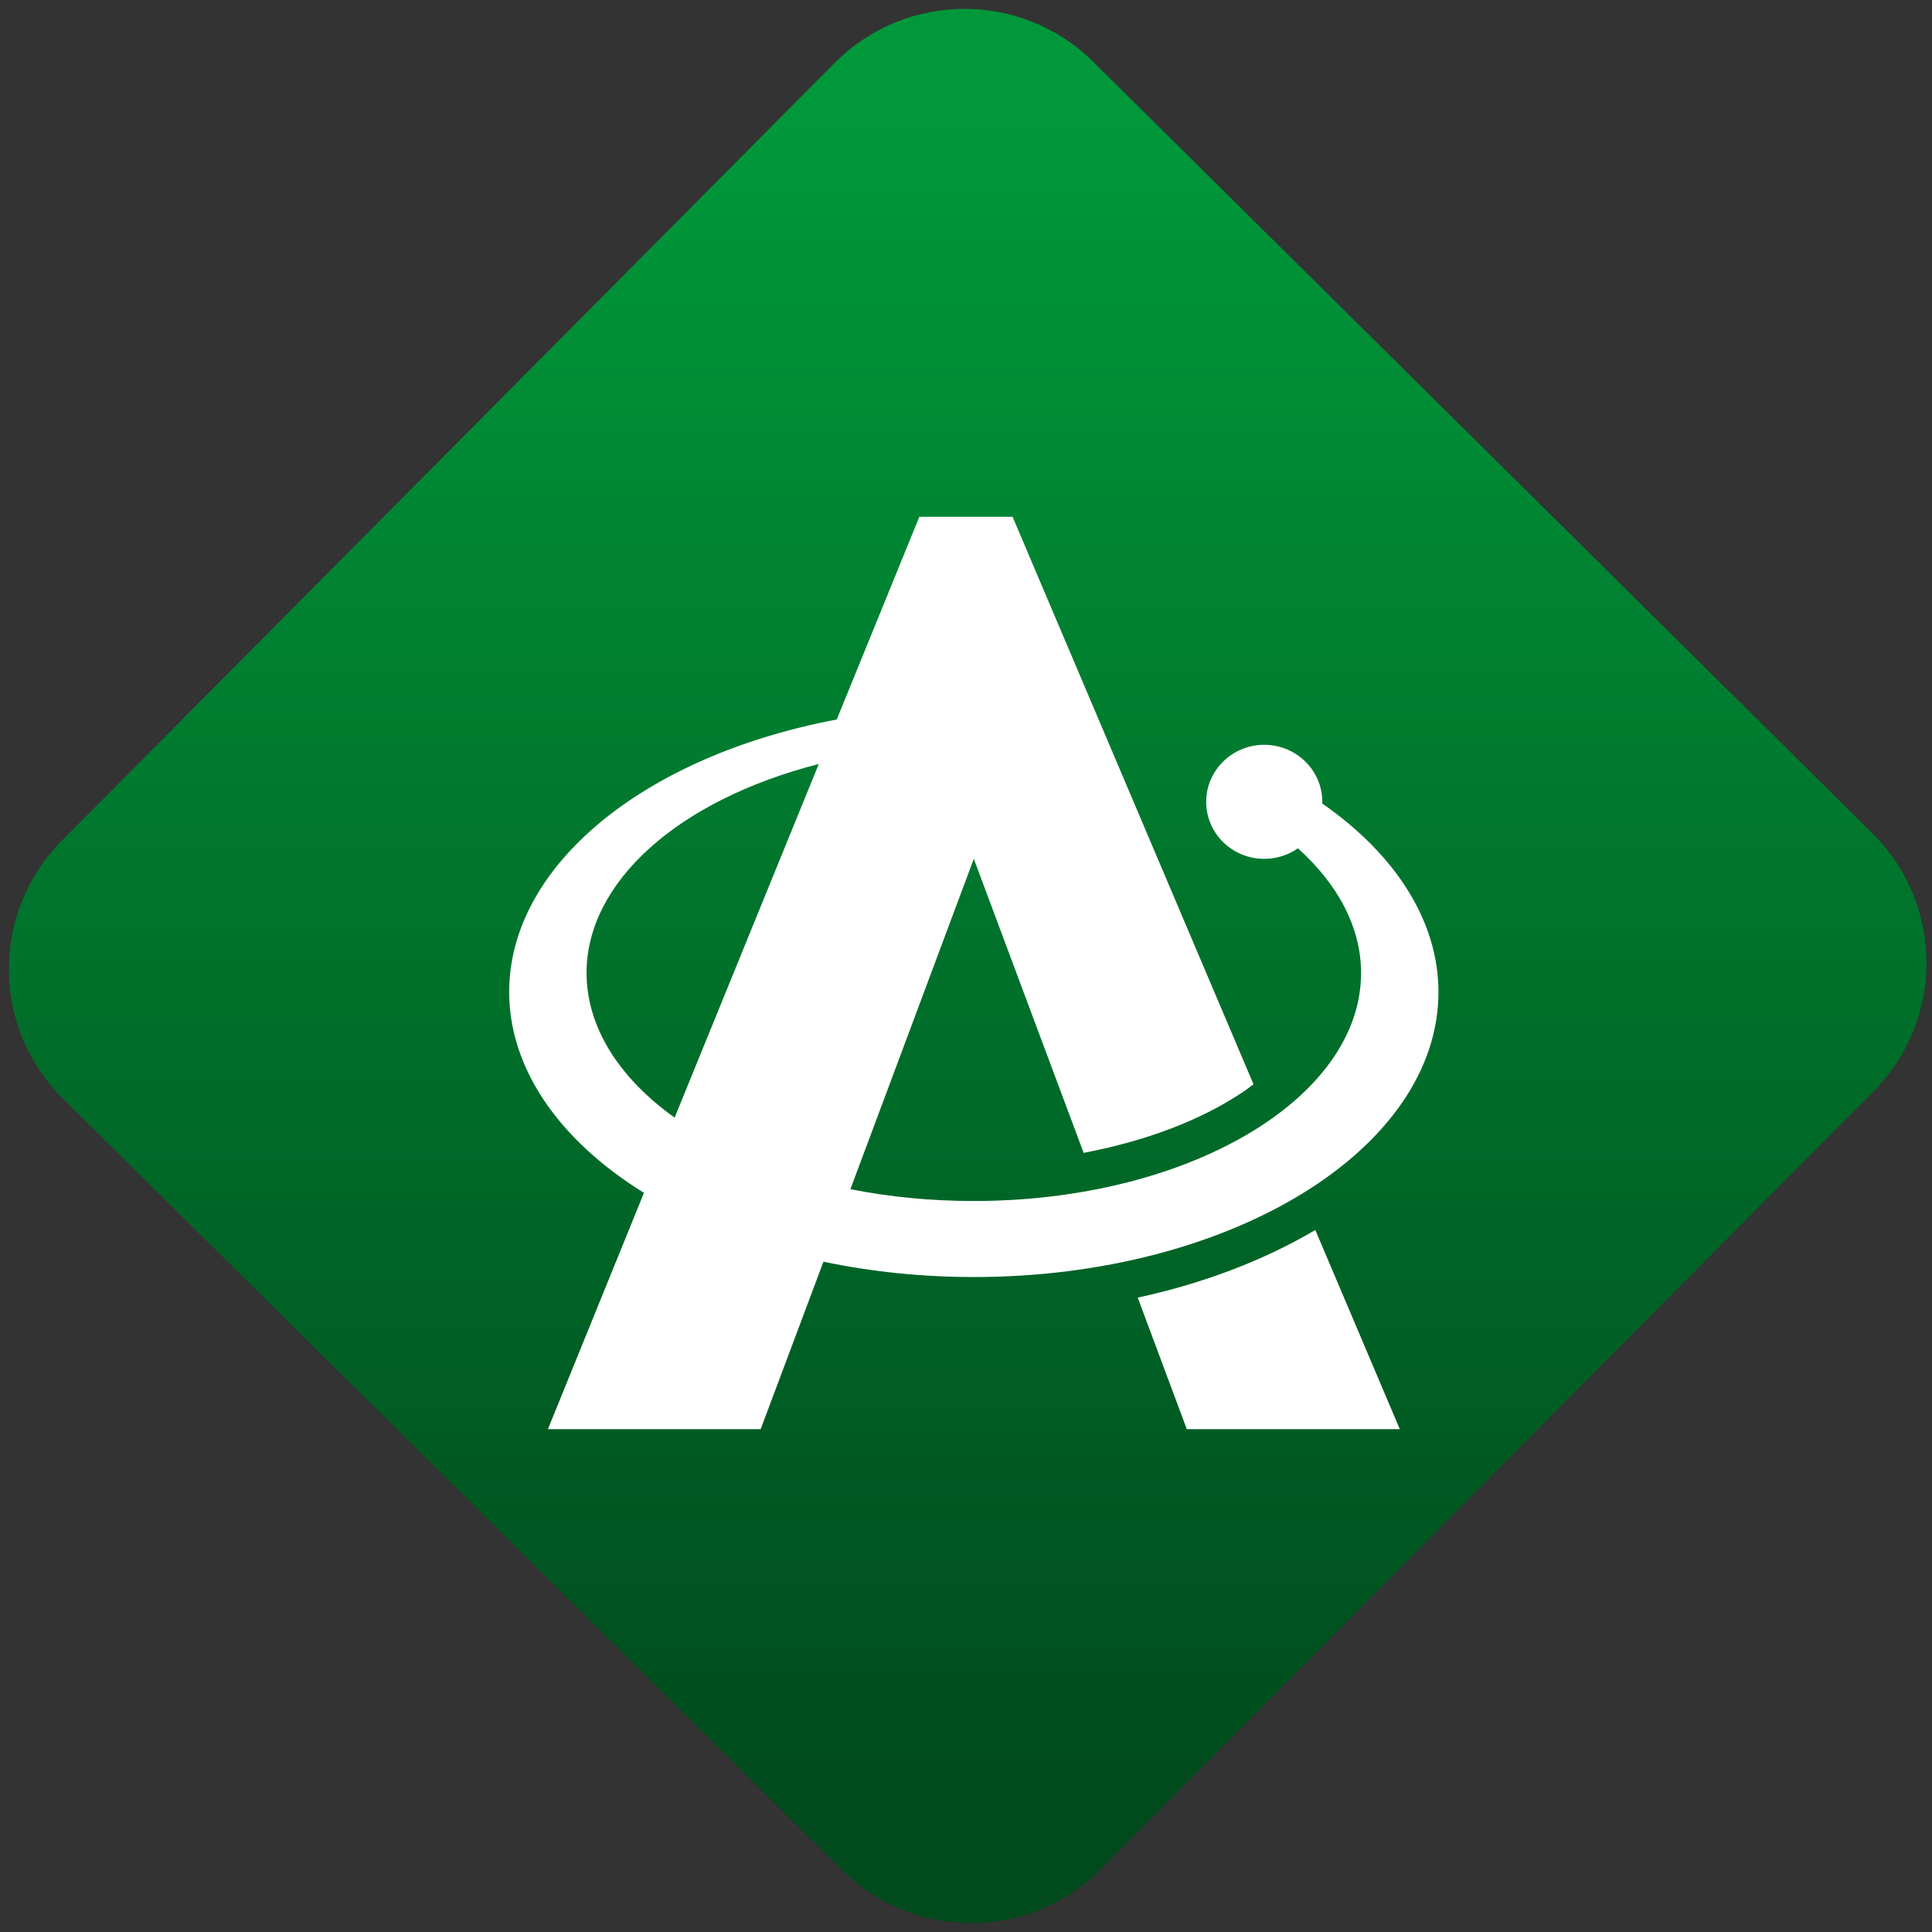<svg width="64" height="64" viewBox="0 0 64 64" version="1.1"><rect x="0" y="0" width="64" height="64" fill="#333333" stroke="none"/><defs><linearGradient id="linear-pattern-0" gradientUnits="userSpaceOnUse" x1="0" y1="0" x2="0" y2="1" gradientTransform="matrix(60, 0, 0, 56, 0, 4)"><stop offset="0" stop-color="#00983a" stop-opacity="1"/><stop offset="1" stop-color="#004a1c" stop-opacity="1"/></linearGradient></defs><path fill="url(#linear-pattern-0)" fill-opacity="1" d="M 36.219 2.051 L 62.027 27.605 C 64.402 29.957 64.418 33.785 62.059 36.156 L 36.461 61.918 C 34.105 64.289 30.27 64.305 27.895 61.949 L 2.086 36.395 C -0.289 34.043 -0.305 30.215 2.051 27.844 L 27.652 2.082 C 30.008 -0.289 33.844 -0.305 36.219 2.051 Z M 36.219 2.051 " /><g transform="matrix(1.008,0,0,1.003,16.221,16.077)"><path fill-rule="nonzero" fill="rgb(100%, 100%, 100%)" fill-opacity="1" d="M 14.121 1.039 L 11.406 7.734 C 5.004 8.953 0.641 12.602 0.641 16.734 C 0.641 19.219 2.234 21.602 5.07 23.367 L 1.914 31.172 L 8.906 31.172 L 10.969 25.641 C 12.555 25.977 14.227 26.148 15.91 26.148 C 24.348 26.148 31.18 21.93 31.18 16.734 C 31.18 14.438 29.82 12.227 27.359 10.508 C 27.363 10.488 27.363 10.469 27.363 10.453 C 27.363 9.414 26.508 8.57 25.453 8.57 C 24.402 8.57 23.547 9.414 23.547 10.453 C 23.547 11.496 24.402 12.336 25.453 12.336 C 25.852 12.336 26.238 12.215 26.562 11.988 C 27.914 13.211 28.637 14.641 28.637 16.102 C 28.637 20.266 22.938 23.637 15.91 23.637 C 14.531 23.637 13.16 23.508 11.855 23.246 L 15.91 12.336 L 19.52 22.047 C 21.555 21.66 23.328 20.977 24.645 20.109 C 24.809 20.004 24.953 19.898 25.102 19.781 L 17.184 1.039 Z M 10.816 9.203 L 6.078 20.883 C 4.207 19.539 3.184 17.852 3.184 16.102 C 3.184 13.109 6.18 10.398 10.816 9.203 Z M 27.133 24.594 C 25.457 25.59 23.477 26.352 21.297 26.828 L 22.91 31.172 L 29.91 31.172 Z M 27.133 24.594 "/></g></svg>
